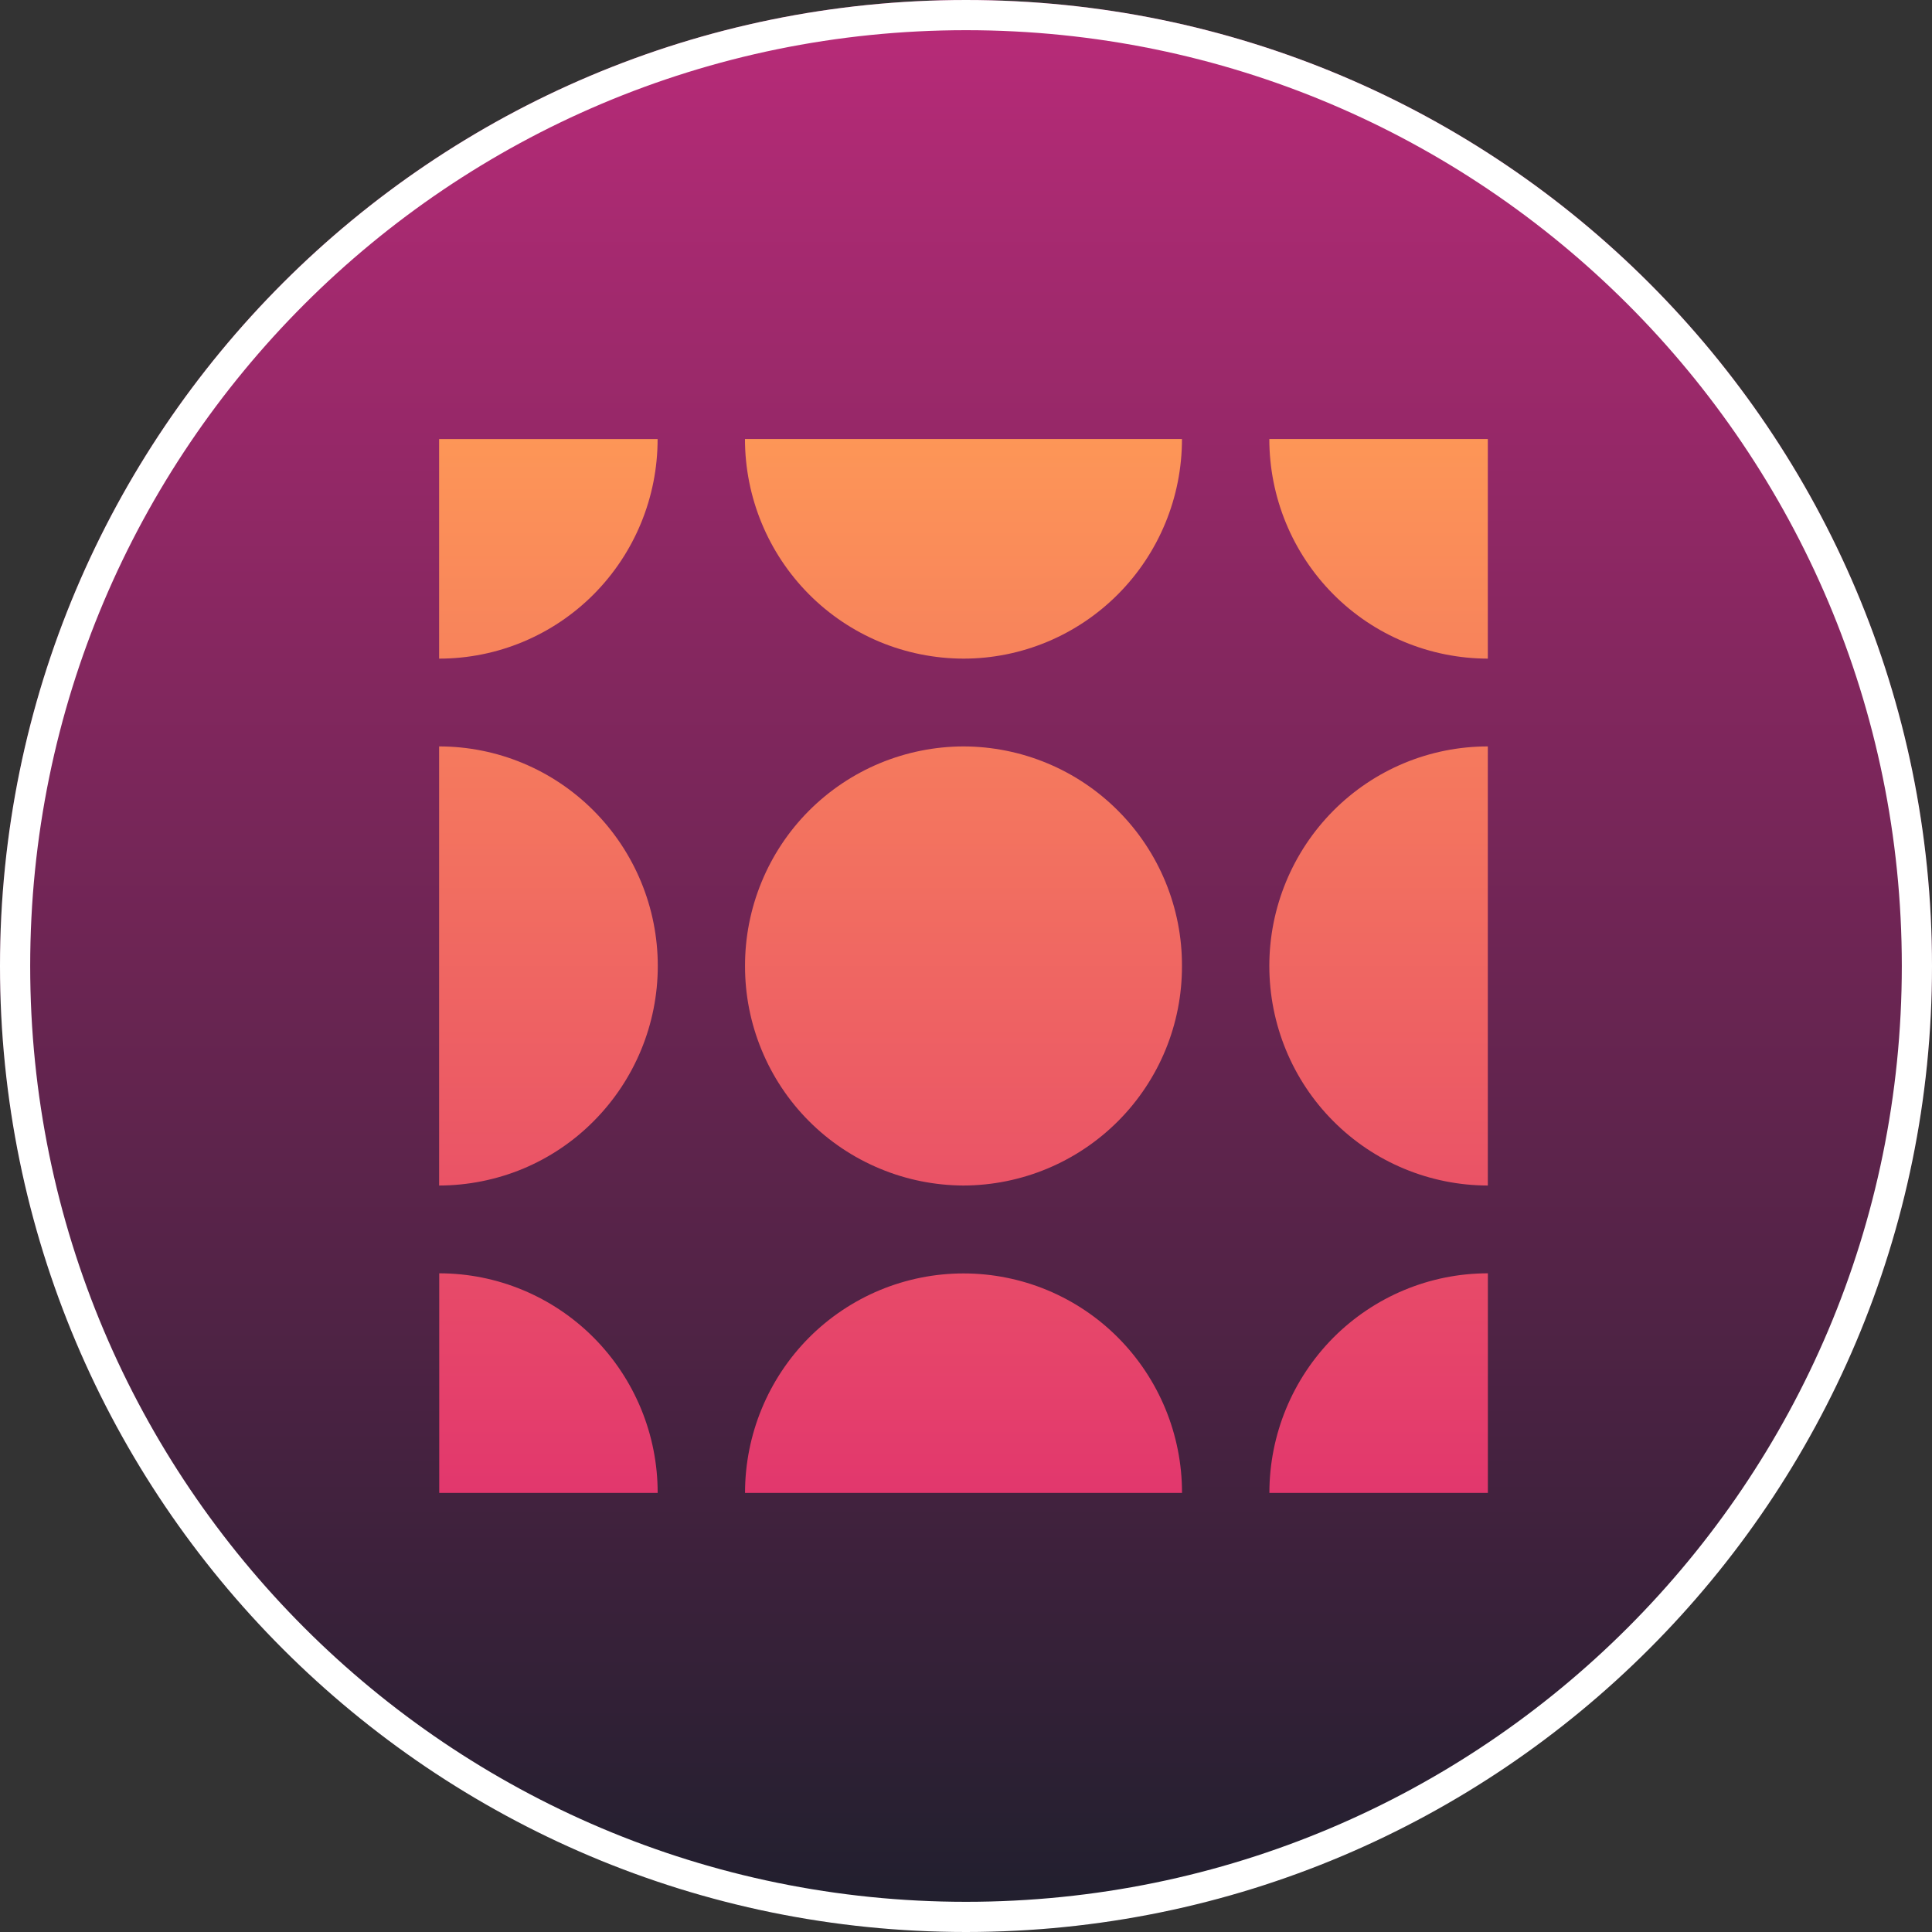 <svg width="32" height="32" viewBox="0 0 32 32" fill="none" xmlns="http://www.w3.org/2000/svg">
<rect x="0" y="0" width="32" height="32" fill="#333333" stroke="none"/>
<g clip-path="url(#clip0_613_818)">
<path d="M16 32C24.837 32 32 24.837 32 16C32 7.163 24.837 0 16 0C7.163 0 0 7.163 0 16C0 24.837 7.163 32 16 32Z" fill="url(#paint0_linear_613_818)"/>
<path d="M16 31.75C24.698 31.75 31.75 24.698 31.75 16C31.75 7.302 24.698 0.25 16 0.25C7.302 0.25 0.25 7.302 0.25 16C0.25 24.698 7.302 31.75 16 31.75Z" stroke="white" stroke-width="0.5"/>
<path fill-rule="evenodd" clip-rule="evenodd" d="M15.958 10.909C16.918 10.909 17.838 10.525 18.517 9.843C19.197 9.16 19.578 8.235 19.577 7.271H12.339C12.339 8.236 12.721 9.161 13.399 9.843C13.735 10.181 14.134 10.449 14.573 10.632C15.012 10.814 15.484 10.908 15.959 10.909H15.958ZM7.273 19.636V12.363C8.233 12.363 9.153 12.745 9.833 13.428C10.513 14.111 10.895 15.035 10.895 15.999C10.895 16.963 10.513 17.887 9.833 18.57C9.498 18.908 9.099 19.176 8.66 19.359C8.22 19.541 7.749 19.635 7.273 19.636V19.636ZM15.958 19.636C16.921 19.633 17.842 19.249 18.521 18.567C19.2 17.885 19.58 16.962 19.577 15.999C19.579 15.523 19.486 15.051 19.305 14.61C19.124 14.17 18.858 13.769 18.521 13.431C18.185 13.093 17.786 12.825 17.346 12.642C16.907 12.459 16.435 12.364 15.958 12.363C15.482 12.364 15.011 12.459 14.571 12.642C14.131 12.825 13.732 13.094 13.396 13.431C13.06 13.769 12.794 14.17 12.613 14.611C12.432 15.051 12.339 15.523 12.34 15.999C12.339 16.476 12.432 16.948 12.614 17.389C12.795 17.829 13.061 18.23 13.397 18.567C13.733 18.905 14.133 19.173 14.573 19.356C15.012 19.54 15.484 19.634 15.96 19.636H15.958ZM21.024 15.999C21.024 16.963 21.405 17.89 22.084 18.57C22.42 18.908 22.819 19.176 23.258 19.358C23.697 19.541 24.168 19.635 24.643 19.636V12.363C23.683 12.363 22.763 12.745 22.084 13.428C21.405 14.111 21.024 15.036 21.024 15.999V15.999ZM24.643 7.271V10.909C24.168 10.908 23.697 10.814 23.258 10.631C22.819 10.449 22.42 10.181 22.084 9.843C21.405 9.16 21.024 8.235 21.024 7.271H24.643V7.271ZM7.273 10.909C8.233 10.909 9.153 10.527 9.833 9.844C10.512 9.161 10.893 8.236 10.892 7.272H7.273V10.909ZM13.4 22.155C13.736 21.818 14.135 21.551 14.574 21.368C15.013 21.186 15.484 21.092 15.959 21.092C16.435 21.092 16.906 21.186 17.345 21.368C17.784 21.551 18.183 21.818 18.518 22.155C19.198 22.839 19.579 23.763 19.578 24.727H12.34C12.34 23.762 12.722 22.837 13.4 22.155ZM21.025 24.727H24.644V21.09C23.684 21.09 22.764 21.474 22.085 22.155C21.406 22.839 21.025 23.763 21.025 24.727V24.727ZM7.275 24.727V21.09C8.235 21.09 9.155 21.474 9.833 22.155C10.513 22.839 10.894 23.763 10.893 24.727H7.273H7.275Z" fill="url(#paint1_linear_613_818)"/>
</g>
<defs>
<linearGradient id="paint0_linear_613_818" x1="16" y1="0" x2="16" y2="32" gradientUnits="userSpaceOnUse">
<stop stop-color="#B92B79"/>
<stop offset="1" stop-color="#1F1F2D"/>
</linearGradient>
<linearGradient id="paint1_linear_613_818" x1="15.958" y1="7.271" x2="15.958" y2="24.727" gradientUnits="userSpaceOnUse">
<stop stop-color="#FD9657"/>
<stop offset="1" stop-color="#E2376D"/>
</linearGradient>
<clipPath id="clip0_613_818">
<rect width="32" height="32" fill="white"/>
</clipPath>
</defs>
</svg>
